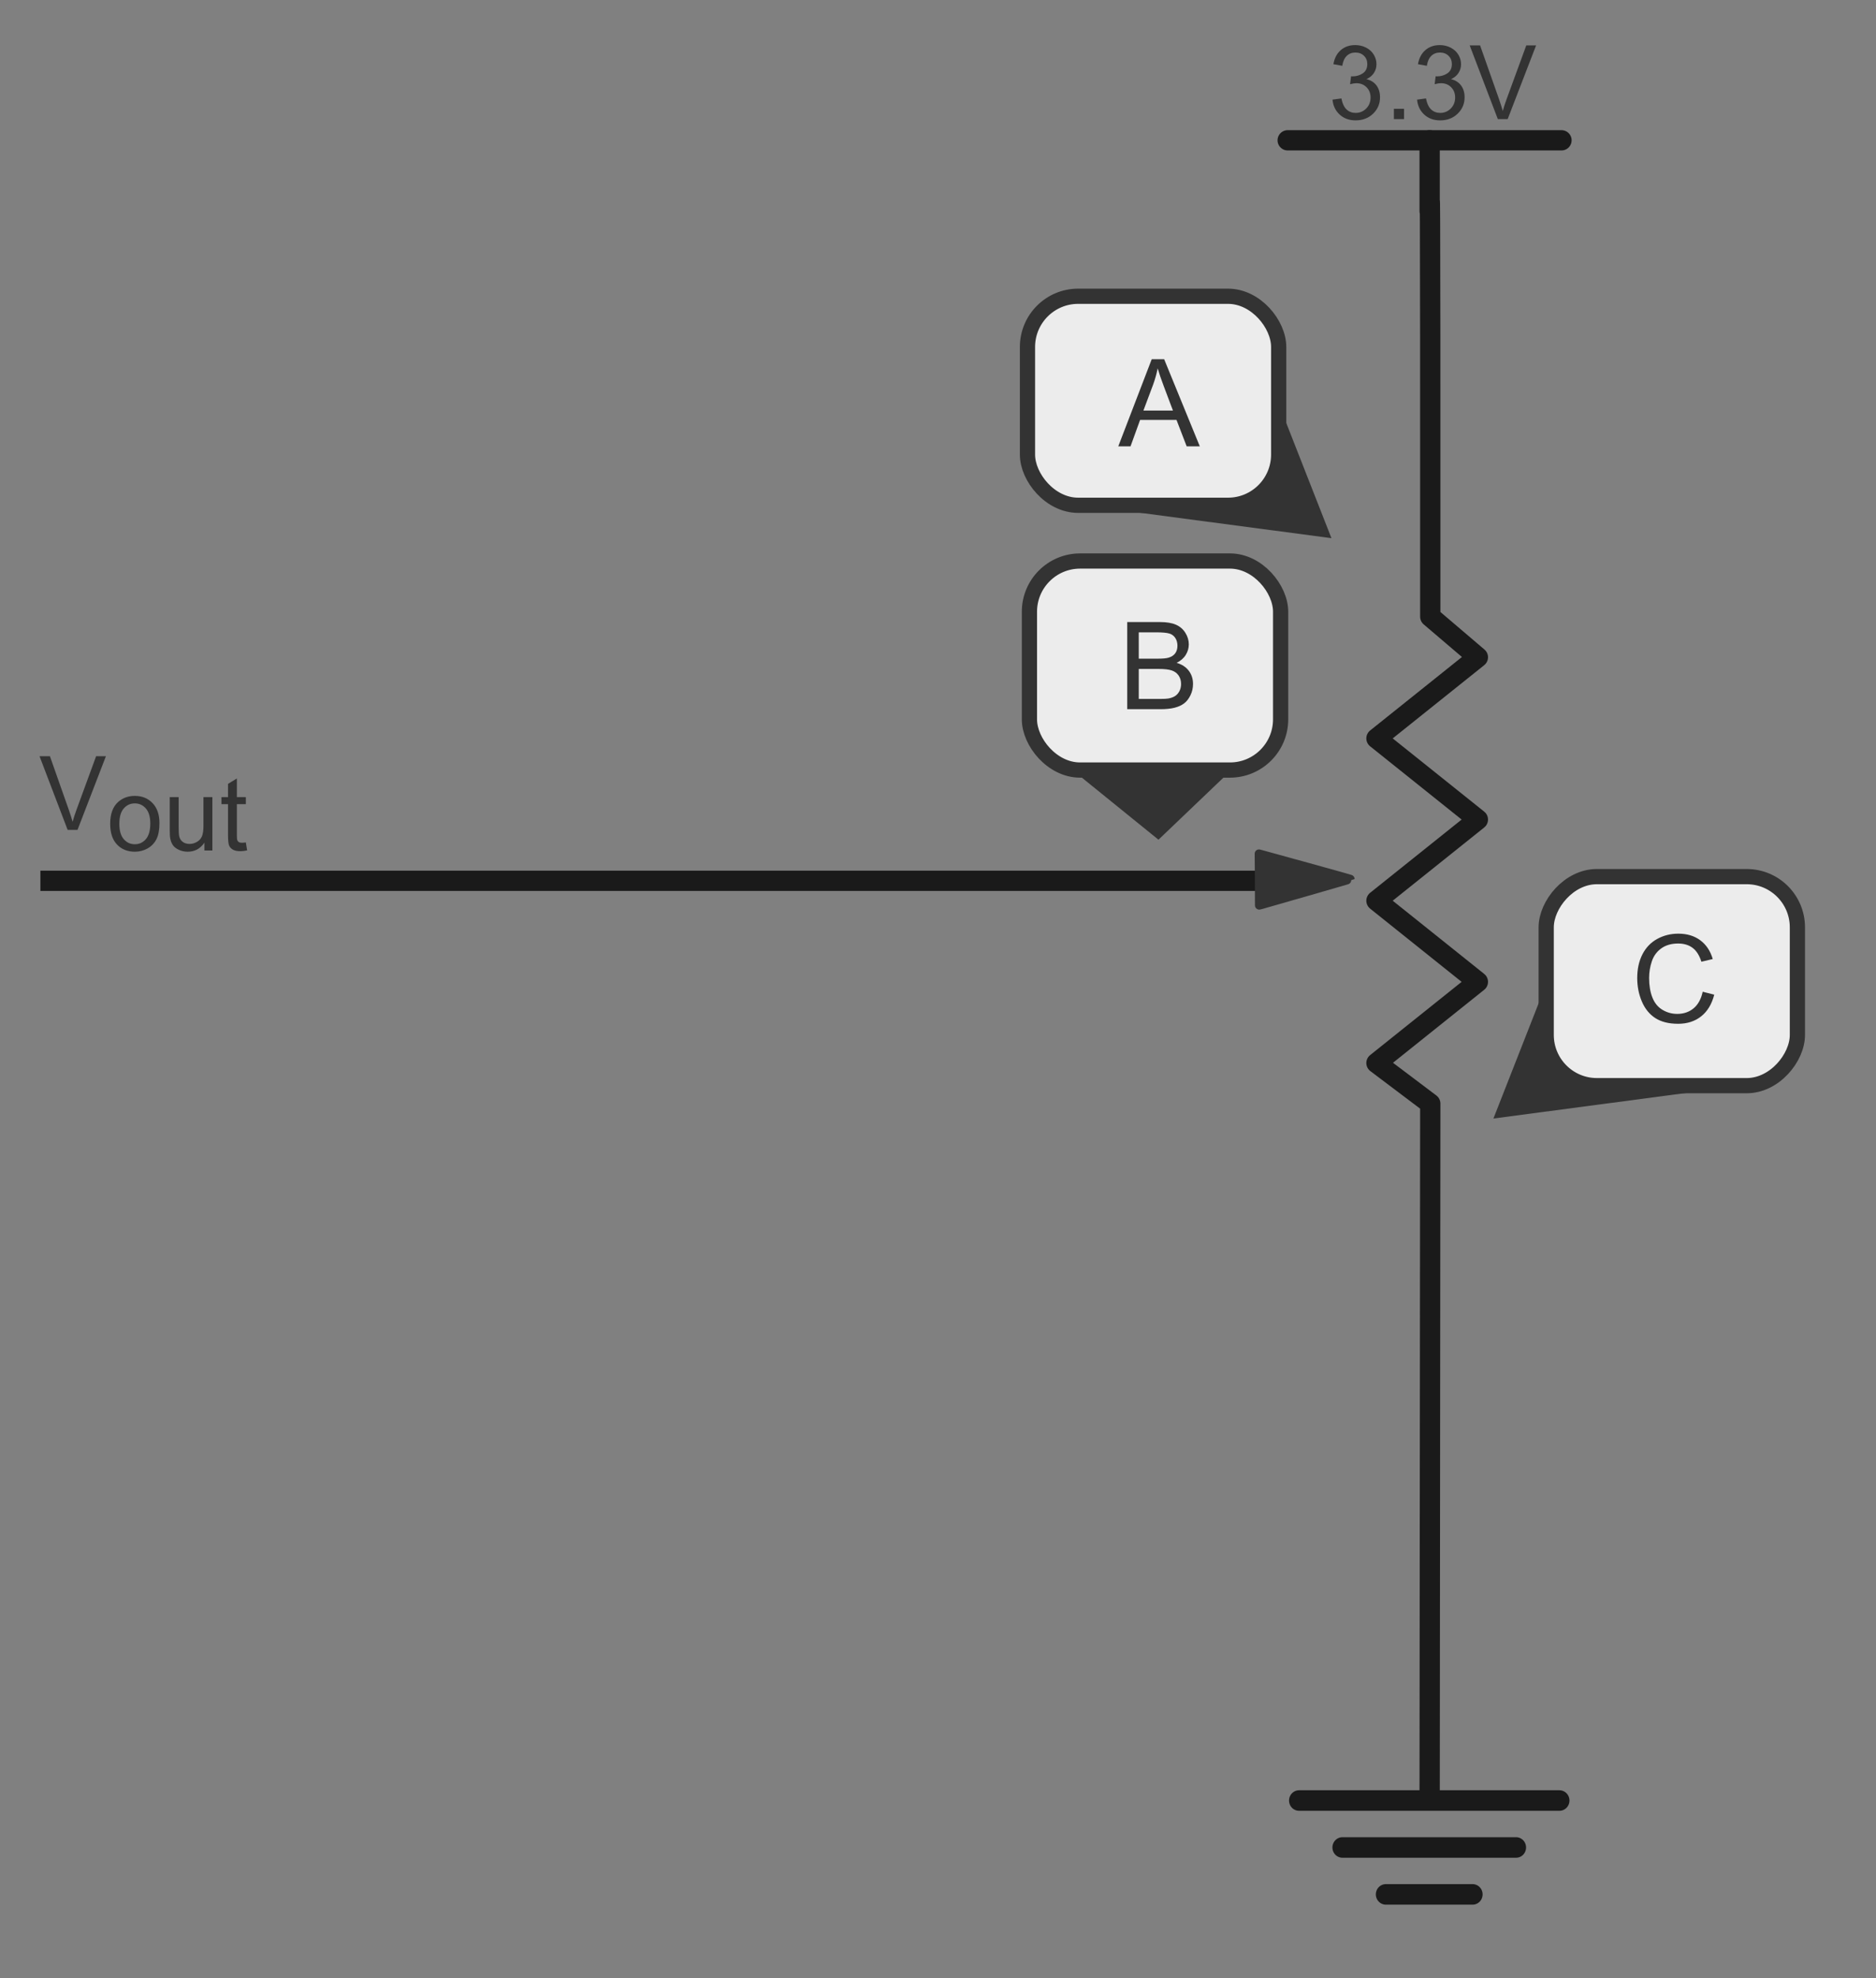 <?xml version="1.0" encoding="UTF-8" standalone="no"?>
<!-- Created with Fritzing (http://www.fritzing.org/) -->

<svg
   xmlns:dc="http://purl.org/dc/elements/1.1/"
   xmlns:cc="http://creativecommons.org/ns#"
   xmlns:rdf="http://www.w3.org/1999/02/22-rdf-syntax-ns#"
   xmlns:svg="http://www.w3.org/2000/svg"
   xmlns="http://www.w3.org/2000/svg"
   xmlns:sodipodi="http://sodipodi.sourceforge.net/DTD/sodipodi-0.dtd"
   xmlns:inkscape="http://www.inkscape.org/namespaces/inkscape"
   width="185"
   x="0in"
   version="1.2"
   y="0in"
   height="195"
   viewBox="0 0 148 155.999"
   id="svg32834"
   inkscape:version="0.48.4 r9939"
   sodipodi:docname="circuit_diagramnew.svg">
  <rect x="0" y="0" width="148" height="155.999" fill="#808080" stroke="none"/>
  <defs
     id="defs32948">
    <inkscape:path-effect
       effect="spiro"
       id="path-effect4540"
       is_visible="true" />
    <inkscape:path-effect
       effect="spiro"
       id="path-effect32954"
       is_visible="true" />
    <clipPath
       clipPathUnits="userSpaceOnUse"
       id="clipPath176">
      <path
         d="m 855,235 -569,0 0,390 569,0 0,-390 z"
         id="path178"
         inkscape:connector-curvature="0" />
    </clipPath>
  </defs>
  <sodipodi:namedview
     pagecolor="#ffffff"
     bordercolor="#666666"
     borderopacity="1"
     objecttolerance="10"
     gridtolerance="10"
     guidetolerance="10"
     inkscape:pageopacity="0"
     inkscape:pageshadow="2"
     inkscape:window-width="1421"
     inkscape:window-height="685"
     id="namedview32946"
     showgrid="true"
     inkscape:zoom="4.3706072"
     inkscape:cx="100.89841"
     inkscape:cy="140.68125"
     inkscape:window-x="27"
     inkscape:window-y="262"
     inkscape:window-maximized="0"
     inkscape:current-layer="g8088"
     showguides="true"
     inkscape:guide-bbox="true">
    <inkscape:grid
       type="xygrid"
       id="grid4534" />
    <sodipodi:guide
       orientation="1,0"
       position="157,136"
       id="guide4536" />
  </sodipodi:namedview>
  <g
     id="g8088"
     transform="translate(-9.319,-0.741)">
    <g
       width="0"
       x="12.755"
       y="25.775"
       height="0.8"
       id="g32914"
       transform="matrix(1,0,0,1.015,122.947,-2.792)" />
    <g
       style="font-size:8.999px;fill:#333333;font-family:DroidSans"
       id="label"
       transform="matrix(1,0,0,1.015,112.605,-0.778)">
      <path
         inkscape:connector-curvature="0"
         d="m 1.836,9.238 0.703,-0.094 c 0.081,0.398 0.218,0.686 0.412,0.861 0.194,0.176 0.43,0.264 0.709,0.264 0.331,0 0.61,-0.115 0.838,-0.344 C 4.726,9.697 4.84,9.413 4.84,9.074 4.84,8.751 4.734,8.485 4.523,8.275 4.312,8.066 4.044,7.961 3.719,7.961 3.586,7.961 3.42,7.987 3.223,8.039 L 3.301,7.422 c 0.047,0.005 0.085,0.008 0.113,0.008 0.299,3.3e-6 0.569,-0.078 0.809,-0.234 C 4.462,7.039 4.582,6.798 4.582,6.473 4.582,6.215 4.495,6.001 4.32,5.832 4.146,5.663 3.92,5.578 3.644,5.578 3.371,5.578 3.143,5.664 2.961,5.836 2.779,6.008 2.661,6.266 2.609,6.609 L 1.906,6.484 c 0.086,-0.471 0.281,-0.837 0.586,-1.096 0.305,-0.259 0.684,-0.389 1.137,-0.389 0.312,5.8e-6 0.6,0.067 0.863,0.201 0.263,0.134 0.464,0.317 0.604,0.549 0.139,0.232 0.209,0.478 0.209,0.738 -3.8e-6,0.247 -0.066,0.473 -0.199,0.676 -0.133,0.203 -0.329,0.365 -0.59,0.484 0.339,0.078 0.602,0.24 0.789,0.486 0.187,0.246 0.281,0.554 0.281,0.924 -4.1e-6,0.5 -0.182,0.924 -0.547,1.271 -0.365,0.348 -0.826,0.521 -1.383,0.521 -0.503,0 -0.92,-0.15 -1.252,-0.449 C 2.072,10.103 1.883,9.715 1.836,9.238 z"
         style="font-size:8px;font-style:normal;font-variant:normal;font-weight:normal;font-stretch:normal;fill:#333333;font-family:Arial;-inkscape-font-specification:Arial"
         id="path33473" />
      <path
         inkscape:connector-curvature="0"
         d="m 6.68,10.75 0,-0.801 0.801,0 0,0.801 z"
         style="font-size:8px;font-style:normal;font-variant:normal;font-weight:normal;font-stretch:normal;fill:#333333;font-family:Arial;-inkscape-font-specification:Arial"
         id="path33475" />
      <path
         inkscape:connector-curvature="0"
         d="m 8.508,9.238 0.703,-0.094 c 0.081,0.398 0.218,0.686 0.412,0.861 0.194,0.176 0.43,0.264 0.709,0.264 0.331,0 0.61,-0.115 0.838,-0.344 0.228,-0.229 0.342,-0.513 0.342,-0.852 -3e-6,-0.323 -0.105,-0.589 -0.316,-0.799 -0.211,-0.21 -0.479,-0.314 -0.805,-0.314 -0.133,2.8e-6 -0.298,0.026 -0.496,0.078 L 9.973,7.422 c 0.047,0.005 0.085,0.008 0.113,0.008 0.299,3.3e-6 0.569,-0.078 0.809,-0.234 0.24,-0.156 0.359,-0.397 0.359,-0.723 -3e-6,-0.258 -0.087,-0.471 -0.262,-0.641 C 10.818,5.663 10.592,5.578 10.316,5.578 10.043,5.578 9.815,5.664 9.633,5.836 9.45,6.008 9.333,6.266 9.281,6.609 L 8.578,6.484 C 8.664,6.013 8.859,5.648 9.164,5.389 9.469,5.13 9.848,5 10.301,5 c 0.312,5.8e-6 0.6,0.067 0.863,0.201 0.263,0.134 0.464,0.317 0.604,0.549 0.139,0.232 0.209,0.478 0.209,0.738 -3e-6,0.247 -0.066,0.473 -0.199,0.676 -0.133,0.203 -0.329,0.365 -0.59,0.484 0.339,0.078 0.602,0.24 0.789,0.486 0.187,0.246 0.281,0.554 0.281,0.924 -4e-6,0.5 -0.182,0.924 -0.547,1.271 -0.365,0.348 -0.826,0.521 -1.383,0.521 -0.503,0 -0.92,-0.15 -1.252,-0.449 C 8.744,10.103 8.555,9.715 8.508,9.238 z"
         style="font-size:8px;font-style:normal;font-variant:normal;font-weight:normal;font-stretch:normal;fill:#333333;font-family:Arial;-inkscape-font-specification:Arial"
         id="path33477" />
      <path
         inkscape:connector-curvature="0"
         d="m 14.879,10.75 -2.219,-5.727 0.82,0 1.488,4.16 c 0.12,0.333 0.22,0.646 0.301,0.937 0.089,-0.312 0.191,-0.625 0.309,-0.937 l 1.547,-4.16 0.773,0 L 15.656,10.75 z"
         style="font-size:8px;font-style:normal;font-variant:normal;font-weight:normal;font-stretch:normal;fill:#333333;font-family:Arial;-inkscape-font-specification:Arial"
         id="path33479" />
    </g>
    <g
       transform="matrix(1.145,0,0,1.173,105.997,-32.159)"
       id="g32919"
       partID="12160"
       style="stroke:#1a1a1a;stroke-width:1.381;stroke-linecap:round">
      <g
         id="g32921"
         transform="translate(5.071,132.093)"
         style="stroke:#1a1a1a;stroke-width:1.381;stroke-linecap:round">
        <g
           id="g32923"
           style="stroke:#1a1a1a;stroke-width:1.381;stroke-linecap:round">
          <g
             style="fill:none;stroke:#1a1a1a;stroke-width:1.381;stroke-linecap:round"
             id="g32927"
             height="0.762"
             x="8.592"
             width="0.756" />
          <path
             style="fill:none;stroke:#1a1a1a;stroke-width:1.381;stroke-linecap:round"
             inkscape:connector-curvature="0"
             d="m 0,17.008 17.941,0"
             id="path4098" />
          <path
             style="fill:none;stroke:#1a1a1a;stroke-width:1.381;stroke-linecap:round"
             inkscape:connector-curvature="0"
             d="m 2.989,20.164 11.962,0"
             id="path4100" />
          <path
             style="fill:none;stroke:#1a1a1a;stroke-width:1.381;stroke-linecap:round"
             inkscape:connector-curvature="0"
             d="m 11.956,23.318 -5.975,0"
             id="path4102" />
        </g>
      </g>
    </g>
    <g
       transform="matrix(1,0,0,1.015,1.012,12.194)"
       id="text33464"
       style="font-size:8px;font-style:normal;font-variant:normal;font-weight:normal;font-stretch:normal;line-height:125%;letter-spacing:0px;word-spacing:0px;fill:#333333;fill-opacity:1;stroke:none;font-family:Arial;-inkscape-font-specification:Arial">
      <path
         inkscape:connector-curvature="0"
         id="path33482"
         d="m 13.644,53.198 -2.219,-5.727 0.82,0 1.488,4.16 c 0.12,0.333 0.22,0.646 0.301,0.937 0.089,-0.312 0.191,-0.625 0.309,-0.937 l 1.547,-4.16 0.773,0 -2.242,5.727 z"
         style="fill:#333333" />
      <path
         inkscape:connector-curvature="0"
         id="path33484"
         style="baseline-shift:sub;fill:#333333"
         d="m 16.999,52.723 c 0,-0.768 0.214,-1.337 0.641,-1.707 0.357,-0.307 0.792,-0.461 1.305,-0.461 0.57,4e-6 1.036,0.187 1.398,0.561 0.362,0.374 0.543,0.89 0.543,1.549 -4e-6,0.534 -0.08,0.954 -0.24,1.26 -0.16,0.306 -0.393,0.544 -0.699,0.713 -0.306,0.169 -0.64,0.254 -1.002,0.254 -0.581,0 -1.05,-0.186 -1.408,-0.559 -0.358,-0.372 -0.537,-0.909 -0.537,-1.609 z m 0.723,0 c -1e-6,0.531 0.116,0.929 0.348,1.193 0.232,0.264 0.523,0.396 0.875,0.396 0.349,0 0.639,-0.133 0.871,-0.398 0.232,-0.266 0.348,-0.671 0.348,-1.215 -3e-6,-0.513 -0.117,-0.902 -0.35,-1.166 -0.233,-0.264 -0.523,-0.396 -0.869,-0.396 -0.352,3e-6 -0.643,0.132 -0.875,0.395 -0.232,0.263 -0.348,0.66 -0.348,1.191 z" />
      <path
         inkscape:connector-curvature="0"
         id="path33486"
         style="baseline-shift:sub;fill:#333333"
         d="m 24.433,54.798 0,-0.609 c -0.323,0.469 -0.762,0.703 -1.316,0.703 -0.245,0 -0.473,-0.047 -0.686,-0.141 -0.212,-0.094 -0.37,-0.212 -0.473,-0.354 -0.103,-0.142 -0.175,-0.316 -0.217,-0.521 -0.029,-0.138 -0.043,-0.357 -0.043,-0.656 l 0,-2.57 0.703,0 0,2.301 c -1e-6,0.367 0.014,0.615 0.043,0.742 0.044,0.185 0.138,0.33 0.281,0.436 0.143,0.105 0.32,0.158 0.531,0.158 0.211,10e-7 0.409,-0.054 0.594,-0.162 0.185,-0.108 0.316,-0.255 0.393,-0.441 0.077,-0.186 0.115,-0.456 0.115,-0.811 l 0,-2.223 0.703,0 0,4.148 z" />
      <path
         inkscape:connector-curvature="0"
         id="path33488"
         style="baseline-shift:sub;fill:#333333"
         d="m 27.702,54.169 0.102,0.621 c -0.198,0.042 -0.375,0.062 -0.531,0.062 -0.255,0 -0.453,-0.04 -0.594,-0.121 -0.141,-0.081 -0.24,-0.187 -0.297,-0.318 -0.057,-0.132 -0.086,-0.408 -0.086,-0.83 l 0,-2.387 -0.516,0 0,-0.547 0.516,0 0,-1.027 0.699,-0.422 0,1.449 0.707,0 0,0.547 -0.707,0 0,2.426 c -1e-6,0.201 0.012,0.329 0.037,0.387 0.025,0.057 0.065,0.103 0.121,0.137 0.056,0.034 0.136,0.051 0.24,0.051 0.078,0 0.181,-0.009 0.309,-0.027 z" />
    </g>
    <path
       sodipodi:nodetypes="cc"
       inkscape:connector-curvature="0"
       id="path160"
       style="fill:none;stroke:#1a1a1a;stroke-width:1.6;stroke-linecap:butt;stroke-linejoin:round;stroke-miterlimit:10;stroke-opacity:1;stroke-dasharray:none"
       d="m 112.506,70.205 -100,0" />
    <g
       style="fill:#333333;stroke:#333333"
       clip-path="none"
       mask="none"
       transform="matrix(-0.75,0,0,0.751,451.472,-290.422)"
       id="g172">
      <g
         style="fill:#333333;stroke:#333333"
         clip-path="url(#clipPath176)"
         id="g174">
        <path
           inkscape:connector-curvature="0"
           id="path180"
           style="fill:#333333;stroke:#333333;stroke-width:0.9;stroke-linecap:square;stroke-linejoin:round;stroke-miterlimit:10;stroke-opacity:1;stroke-dasharray:none"
           d="m 456.77,482.69 c -0.16,-0.05 -2.32,-0.67 -4.78,-1.37 -2.47,-0.71 -4.49,-1.29 -4.49,-1.31 0,-0.01 2.03,-0.58 4.5,-1.26 2.47,-0.68 4.63,-1.27 4.8,-1.32 l 0.31,-0.08 -0.02,2.71 -0.01,2.71 -0.31,-0.08 z" />
      </g>
    </g>
    <path
       sodipodi:nodetypes="cccccccccccc"
       inkscape:connector-curvature="0"
       id="path380"
       d="m 110.906,11.805 11.2,0 0,5.6 c 0,0 0.061,-8.564 0.049,31.969 l 3.755,3.199 -8,6.4 8,6.4 -8,6.4 8,6.4 -8,6.4 4.245,3.201 -0.049,54.431"
       style="fill:none;stroke:#1a1a1a;stroke-width:1.6;stroke-linecap:round;stroke-linejoin:round;stroke-miterlimit:10;stroke-opacity:1;stroke-dasharray:none" />
    <g
       inkscape:label="Layer 1"
       id="layer1-4"
       transform="matrix(0.8,0,0,0.8,43.993,-775.293)">
      <g
         id="g4755">
        <path
           style="fill:#333333;stroke:none"
           d="m 87.957,1023.094 -25.979,-3.444 18.641,-15.255 z"
           id="path4593-2"
           inkscape:connector-curvature="0"
           sodipodi:nodetypes="cccc" />
        <rect
           style="fill:#ececec;fill-opacity:1;fill-rule:nonzero;stroke:#333333;stroke-width:1.5"
           id="rect36772-0"
           width="24.772"
           height="20.608"
           x="57.981"
           y="999.246"
           rx="5"
           ry="5" />
        <g
           id="text4730"
           style="font-size:12px;font-style:normal;font-variant:normal;font-weight:normal;font-stretch:normal;line-height:125%;letter-spacing:0px;word-spacing:0px;fill:#333333;fill-opacity:1;stroke:none;font-family:Arial;-inkscape-font-specification:Arial">
          <path
             id="path8190"
             d="m 66.935,1014.042 3.299,-8.59 1.225,0 3.516,8.59 -1.295,0 -1.002,-2.602 -3.592,0 -0.943,2.602 z m 2.479,-3.527 2.912,0 -0.896,-2.379 c -0.273,-0.723 -0.477,-1.316 -0.609,-1.781 -0.109,0.551 -0.264,1.098 -0.463,1.641 z"
             inkscape:connector-curvature="0" />
        </g>
      </g>
      <g
         id="g4765">
        <path
           style="fill:#333333;stroke:none"
           d="m 70.899,1052.819 -8.729,-7.069 16.141,-0.01 z"
           id="path4593-2-7"
           inkscape:connector-curvature="0"
           sodipodi:nodetypes="cccc" />
        <rect
           style="fill:#ececec;fill-opacity:1;fill-rule:nonzero;stroke:#333333;stroke-width:1.5"
           id="rect36772-0-1"
           width="24.772"
           height="20.608"
           x="58.173"
           y="1025.346"
           rx="5"
           ry="5" />
        <g
           id="text4734"
           style="font-size:12px;font-style:normal;font-variant:normal;font-weight:normal;font-stretch:normal;line-height:125%;letter-spacing:0px;word-spacing:0px;fill:#333333;fill-opacity:1;stroke:none;font-family:Arial;-inkscape-font-specification:Arial">
          <path
             id="path8187"
             d="m 67.819,1039.954 0,-8.59 3.223,0 c 0.656,0 1.183,0.087 1.579,0.261 0.396,0.174 0.707,0.441 0.932,0.803 0.225,0.361 0.337,0.739 0.337,1.134 -7e-6,0.367 -0.1,0.713 -0.299,1.037 -0.199,0.324 -0.5,0.586 -0.902,0.785 0.52,0.152 0.919,0.412 1.198,0.779 0.279,0.367 0.419,0.801 0.419,1.301 -7e-6,0.402 -0.085,0.776 -0.255,1.122 -0.17,0.346 -0.38,0.612 -0.63,0.8 -0.25,0.188 -0.563,0.329 -0.94,0.425 -0.377,0.096 -0.839,0.143 -1.386,0.143 z m 1.137,-4.98 1.857,0 c 0.504,0 0.865,-0.033 1.084,-0.1 0.289,-0.086 0.507,-0.229 0.653,-0.428 0.146,-0.199 0.22,-0.449 0.22,-0.75 -6e-6,-0.285 -0.068,-0.536 -0.205,-0.753 -0.137,-0.217 -0.332,-0.365 -0.586,-0.445 -0.254,-0.08 -0.689,-0.12 -1.307,-0.12 l -1.717,0 z m 0,3.967 2.139,0 c 0.367,0 0.625,-0.014 0.773,-0.041 0.262,-0.047 0.48,-0.125 0.656,-0.234 0.176,-0.109 0.32,-0.269 0.434,-0.478 0.113,-0.209 0.17,-0.45 0.17,-0.724 -7e-6,-0.32 -0.082,-0.599 -0.246,-0.835 -0.164,-0.236 -0.392,-0.402 -0.683,-0.498 -0.291,-0.096 -0.71,-0.144 -1.257,-0.144 l -1.986,0 z"
             inkscape:connector-curvature="0" />
        </g>
      </g>
      <g
         id="g4771">
        <g
           transform="matrix(-1,0,0,1,195.069,46.252)"
           id="g4691-4">
          <path
             sodipodi:nodetypes="cccc"
             inkscape:connector-curvature="0"
             id="path4593-2-5"
             d="M 91.139,1034.054 65.159,1030.61 83.8,1015.355 z"
             style="fill:#333333;stroke:none" />
          <rect
             ry="5"
             rx="5"
             y="1010.206"
             x="61.163"
             height="20.608"
             width="24.772"
             id="rect36772-0-5"
             style="fill:#ececec;fill-opacity:1;fill-rule:nonzero;stroke:#333333;stroke-width:1.5" />
        </g>
        <g
           id="text4749"
           style="font-size:12px;font-style:normal;font-variant:normal;font-weight:normal;font-stretch:normal;line-height:125%;letter-spacing:0px;word-spacing:0px;fill:#333333;fill-opacity:1;stroke:none;font-family:Arial;-inkscape-font-specification:Arial">
          <path
             id="path8184"
             d="m 124.568,1067.808 1.137,0.287 c -0.238,0.934 -0.667,1.645 -1.286,2.136 -0.619,0.49 -1.376,0.735 -2.271,0.735 -0.926,0 -1.679,-0.189 -2.259,-0.565 -0.58,-0.377 -1.021,-0.923 -1.324,-1.638 -0.303,-0.715 -0.454,-1.482 -0.454,-2.303 0,-0.894 0.171,-1.675 0.513,-2.341 0.342,-0.666 0.828,-1.172 1.459,-1.518 0.631,-0.346 1.325,-0.519 2.083,-0.519 0.859,0 1.582,0.219 2.168,0.656 0.586,0.438 0.994,1.053 1.225,1.846 l -1.119,0.264 c -0.199,-0.625 -0.488,-1.08 -0.867,-1.365 -0.379,-0.285 -0.855,-0.428 -1.43,-0.428 -0.66,0 -1.212,0.158 -1.655,0.475 -0.443,0.316 -0.755,0.741 -0.935,1.274 -0.18,0.533 -0.27,1.083 -0.27,1.649 0,0.731 0.106,1.368 0.319,1.913 0.213,0.545 0.544,0.952 0.993,1.222 0.449,0.27 0.936,0.404 1.459,0.404 0.637,0 1.176,-0.184 1.617,-0.551 0.441,-0.367 0.74,-0.912 0.896,-1.635 z"
             inkscape:connector-curvature="0" />
        </g>
      </g>
    </g>
    <g
       id="text4778-6"
       style="font-size:12px;font-style:normal;font-variant:normal;font-weight:normal;font-stretch:normal;line-height:100%;letter-spacing:0px;word-spacing:0px;fill:#333333;fill-opacity:1;stroke:none;font-family:Arial;-inkscape-font-specification:Arial"
       transform="matrix(0.8,0,0,0.8,-323.281,-298.883)">
      <path
         id="path8161"
         style="line-height:100%"
         d="m 707.713,438.37 0,-8.59 3.809,0 c 0.766,10e-6 1.348,0.077 1.746,0.231 0.398,0.154 0.717,0.427 0.955,0.817 0.238,0.391 0.357,0.822 0.357,1.295 -10e-6,0.609 -0.197,1.123 -0.592,1.541 -0.395,0.418 -1.004,0.684 -1.828,0.797 0.301,0.145 0.529,0.287 0.686,0.428 0.332,0.305 0.646,0.686 0.943,1.143 l 1.494,2.338 -1.43,0 -1.137,-1.787 c -0.332,-0.516 -0.605,-0.91 -0.82,-1.184 -0.215,-0.273 -0.407,-0.465 -0.577,-0.574 -0.17,-0.109 -0.343,-0.186 -0.519,-0.229 -0.129,-0.027 -0.34,-0.041 -0.633,-0.041 l -1.318,0 0,3.814 z m 1.137,-4.799 2.443,0 c 0.52,0 0.926,-0.054 1.219,-0.161 0.293,-0.107 0.516,-0.279 0.668,-0.516 0.152,-0.236 0.229,-0.493 0.229,-0.771 0,-0.406 -0.147,-0.74 -0.442,-1.002 -0.295,-0.262 -0.761,-0.393 -1.397,-0.393 l -2.719,0 z"
         inkscape:connector-curvature="0" />
      <path
         id="path8163"
         style="font-size:8px;baseline-shift:sub"
         d="m 718.422,440.77 -0.703,0 0,-4.48 c -0.169,0.161 -0.391,0.323 -0.666,0.484 -0.275,0.161 -0.521,0.283 -0.74,0.363 l 0,-0.68 c 0.393,-0.185 0.737,-0.409 1.031,-0.672 0.294,-0.263 0.503,-0.518 0.625,-0.766 l 0.453,0 z"
         inkscape:connector-curvature="0" />
      <path
         id="path8165"
         style="line-height:100%"
         d="m 711.24,450.37 -1.055,0 0,-6.721 c -0.254,0.242 -0.587,0.484 -0.999,0.727 -0.412,0.242 -0.782,0.424 -1.11,0.545 l 0,-1.02 c 0.59,-0.277 1.105,-0.613 1.547,-1.008 0.441,-0.395 0.754,-0.777 0.938,-1.148 l 0.68,0 z"
         inkscape:connector-curvature="0" />
      <path
         id="path8167"
         style="line-height:100%"
         d="m 713.947,446.134 c 0,-1.016 0.104,-1.833 0.313,-2.452 0.209,-0.619 0.52,-1.097 0.932,-1.433 0.412,-0.336 0.931,-0.504 1.556,-0.504 0.461,1e-5 0.865,0.093 1.213,0.278 0.348,0.186 0.635,0.453 0.861,0.803 0.227,0.35 0.404,0.775 0.533,1.277 0.129,0.502 0.193,1.179 0.193,2.03 -10e-6,1.008 -0.104,1.821 -0.311,2.44 -0.207,0.619 -0.517,1.098 -0.929,1.436 -0.412,0.338 -0.933,0.507 -1.562,0.507 -0.828,0 -1.479,-0.297 -1.951,-0.891 -0.566,-0.715 -0.85,-1.879 -0.85,-3.492 z m 1.084,0 c 0,1.41 0.165,2.349 0.495,2.815 0.33,0.467 0.737,0.7 1.222,0.7 0.484,0 0.892,-0.234 1.222,-0.703 0.33,-0.469 0.495,-1.406 0.495,-2.812 0,-1.414 -0.165,-2.354 -0.495,-2.818 -0.33,-0.465 -0.741,-0.697 -1.233,-0.697 -0.484,10e-6 -0.871,0.205 -1.16,0.615 -0.363,0.523 -0.545,1.49 -0.545,2.9 z"
         inkscape:connector-curvature="0" />
      <path
         id="path8169"
         style="line-height:100%"
         d="m 726.363,449.433 c -0.422,-0.262 -0.744,-0.516 -0.967,-0.762 -0.34,-0.375 -0.602,-0.815 -0.785,-1.321 -0.184,-0.506 -0.275,-1.065 -0.275,-1.679 0,-0.766 0.155,-1.47 0.466,-2.112 0.311,-0.643 0.762,-1.136 1.354,-1.479 0.592,-0.344 1.271,-0.516 2.036,-0.516 1.312,10e-6 2.32,0.496 3.023,1.488 0.512,0.727 0.768,1.602 0.768,2.625 -1e-5,0.656 -0.105,1.237 -0.316,1.743 -0.211,0.506 -0.486,0.94 -0.826,1.304 -0.207,0.227 -0.498,0.463 -0.873,0.709 l 2.133,-0.035 0,0.973 -3.369,0 0,-1.037 c 0.312,-0.156 0.555,-0.309 0.727,-0.457 0.281,-0.238 0.52,-0.521 0.715,-0.85 0.195,-0.328 0.343,-0.678 0.442,-1.049 0.1,-0.371 0.149,-0.758 0.149,-1.16 -1e-5,-0.539 -0.097,-1.081 -0.29,-1.626 -0.193,-0.545 -0.486,-0.96 -0.879,-1.245 -0.393,-0.285 -0.868,-0.428 -1.427,-0.428 -0.746,10e-6 -1.324,0.234 -1.734,0.703 -0.57,0.66 -0.855,1.52 -0.855,2.578 0,0.848 0.178,1.575 0.533,2.183 0.355,0.607 0.846,1.052 1.471,1.333 l 0,1.055 -3.381,0 0,-0.984 z"
         inkscape:connector-curvature="0" />
      <path
         sodipodi:nodetypes="ccccc"
         inkscape:connector-curvature="0"
         id="path8171"
         style="line-height:100%"
         d="m 734.517,446.82 0,-1.061 6.14,0 0,1.061 z" />
      <path
         id="path8173"
         style="line-height:100%"
         d="m 746.35,446.615 -5.689,2.432 0,-1.049 4.506,-1.869 -4.506,-1.852 0,-1.049 5.689,2.402 z"
         inkscape:connector-curvature="0" />
      <path
         id="path8175"
         style="line-height:100%"
         d="m 754.811,450.37 -1.055,0 0,-6.721 c -0.254,0.242 -0.587,0.484 -0.999,0.727 -0.412,0.242 -0.782,0.424 -1.11,0.545 l 0,-1.02 c 0.59,-0.277 1.105,-0.613 1.547,-1.008 0.441,-0.395 0.754,-0.777 0.938,-1.148 l 0.68,0 z"
         inkscape:connector-curvature="0" />
      <path
         id="path8177"
         style="line-height:100%"
         d="m 757.518,446.134 c 0,-1.016 0.104,-1.833 0.313,-2.452 0.209,-0.619 0.52,-1.097 0.932,-1.433 0.412,-0.336 0.931,-0.504 1.556,-0.504 0.461,1e-5 0.865,0.093 1.213,0.278 0.348,0.186 0.635,0.453 0.861,0.803 0.227,0.35 0.404,0.775 0.533,1.277 0.129,0.502 0.193,1.179 0.193,2.03 -10e-6,1.008 -0.104,1.821 -0.311,2.44 -0.207,0.619 -0.517,1.098 -0.929,1.436 -0.412,0.338 -0.933,0.507 -1.562,0.507 -0.828,0 -1.479,-0.297 -1.951,-0.891 -0.566,-0.715 -0.85,-1.879 -0.85,-3.492 z m 1.084,0 c 0,1.41 0.165,2.349 0.495,2.815 0.33,0.467 0.737,0.7 1.222,0.7 0.484,0 0.892,-0.234 1.222,-0.703 0.33,-0.469 0.495,-1.406 0.495,-2.812 -10e-6,-1.414 -0.165,-2.354 -0.495,-2.818 -0.33,-0.465 -0.741,-0.697 -1.233,-0.697 -0.484,10e-6 -0.871,0.205 -1.16,0.615 -0.363,0.523 -0.545,1.49 -0.545,2.9 z"
         inkscape:connector-curvature="0" />
      <path
         id="path8179"
         style="line-height:100%"
         d="m 767.824,450.37 0,-8.59 1.055,0 0,4.898 2.496,-2.531 1.365,0 -2.379,2.309 2.619,3.914 -1.301,0 -2.057,-3.182 -0.744,0.715 0,2.467 z"
         inkscape:connector-curvature="0" />
      <path
         id="path8181"
         style="line-height:100%"
         d="m 775.934,449.433 c -0.422,-0.262 -0.744,-0.516 -0.967,-0.762 -0.34,-0.375 -0.602,-0.815 -0.785,-1.321 -0.184,-0.506 -0.275,-1.065 -0.275,-1.679 0,-0.766 0.155,-1.47 0.466,-2.112 0.311,-0.643 0.762,-1.136 1.354,-1.479 0.592,-0.344 1.27,-0.516 2.036,-0.516 1.312,10e-6 2.32,0.496 3.023,1.488 0.512,0.727 0.768,1.602 0.768,2.625 0,0.656 -0.105,1.237 -0.316,1.743 -0.211,0.506 -0.486,0.94 -0.826,1.304 -0.207,0.227 -0.498,0.463 -0.873,0.709 l 2.133,-0.035 0,0.973 -3.369,0 0,-1.037 c 0.312,-0.156 0.555,-0.309 0.727,-0.457 0.281,-0.238 0.52,-0.521 0.715,-0.85 0.195,-0.328 0.343,-0.678 0.442,-1.049 0.1,-0.371 0.149,-0.758 0.149,-1.16 0,-0.539 -0.097,-1.081 -0.29,-1.626 -0.193,-0.545 -0.486,-0.96 -0.879,-1.245 -0.393,-0.285 -0.868,-0.428 -1.427,-0.428 -0.746,10e-6 -1.324,0.234 -1.734,0.703 -0.57,0.66 -0.855,1.52 -0.855,2.578 0,0.848 0.178,1.575 0.533,2.183 0.355,0.607 0.846,1.052 1.471,1.333 l 0,1.055 -3.381,0 0,-0.984 z"
         inkscape:connector-curvature="0" />
    </g>
    <path
       style="fill:none;stroke:#1a1a1a;stroke-width:1.6;stroke-linecap:round;stroke-linejoin:miter;stroke-opacity:1"
       d="m 122.106,11.805 10.4,0"
       id="path4538"
       inkscape:path-effect="#path-effect4540"
       inkscape:original-d="m 122.10595,11.805482 10.39999,0"
       inkscape:connector-curvature="0"
       sodipodi:nodetypes="cc" />
  </g>
</svg>
